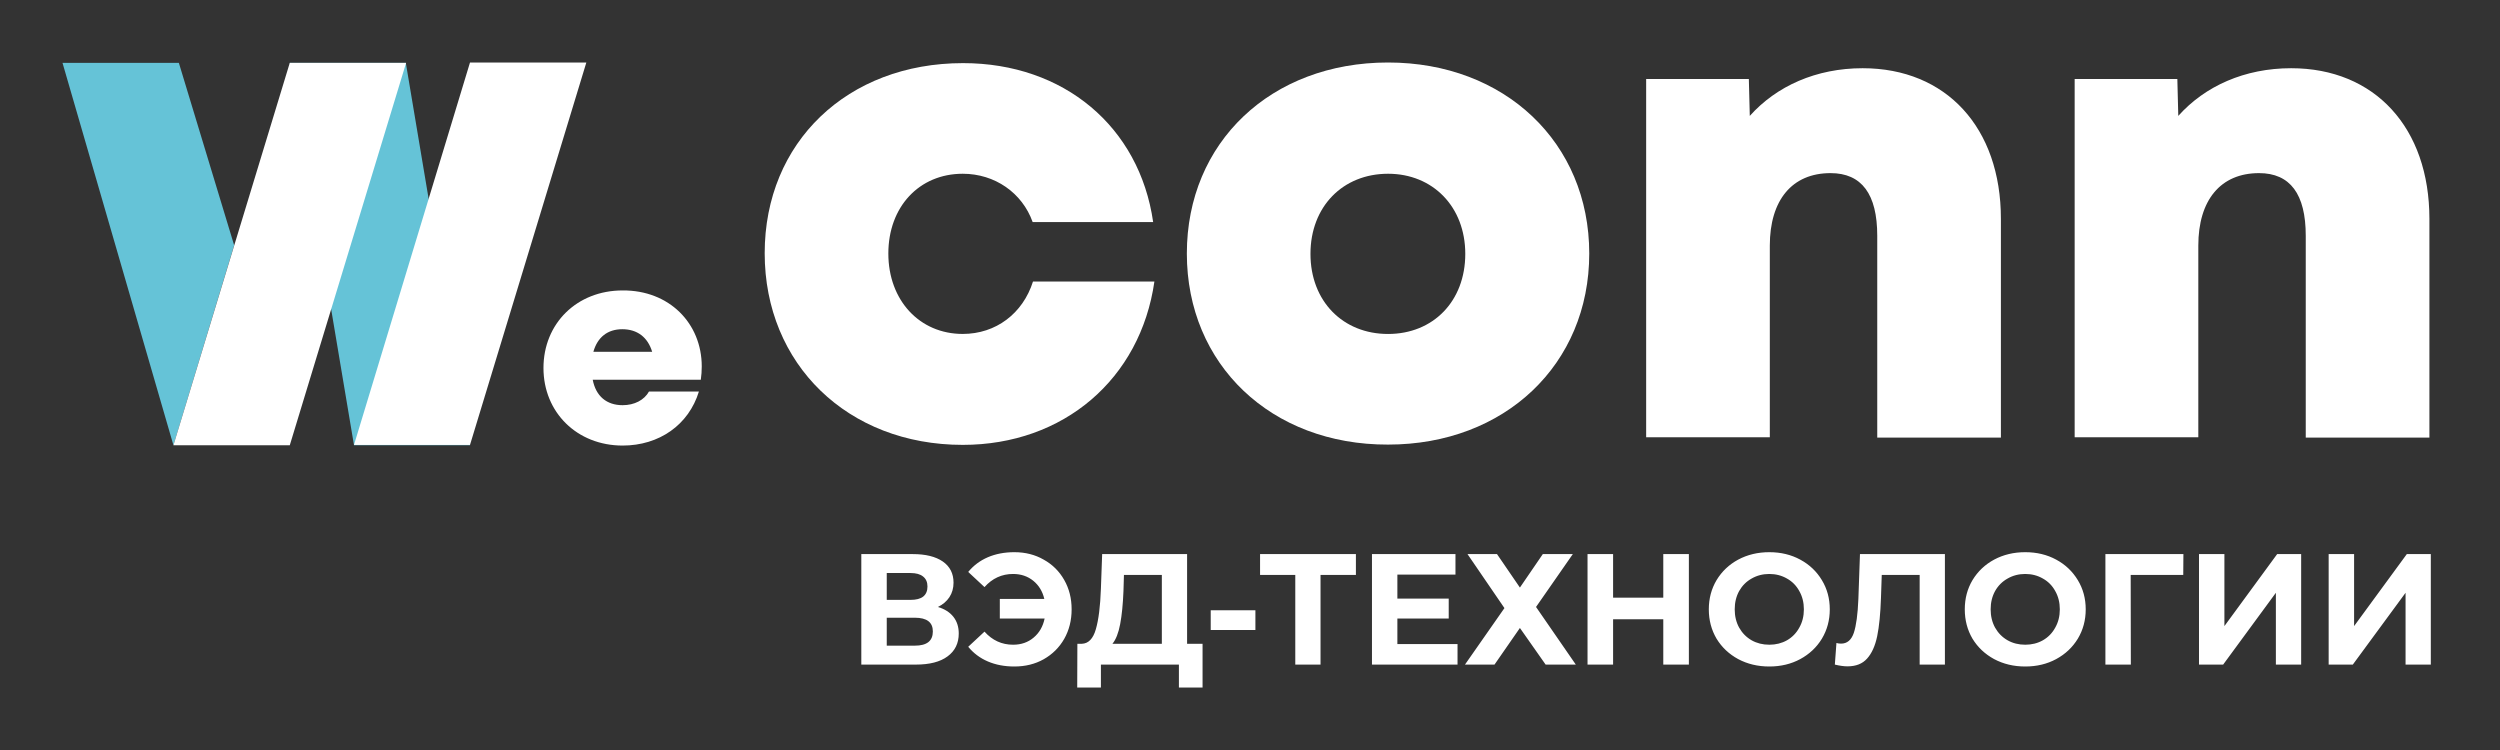 <svg xmlns="http://www.w3.org/2000/svg" width="80" height="24" viewBox="0 0 80 24" fill="none"><rect x="0" y="0" width="80" height="24" fill="#333333" stroke="none"/><rect width="80" height="24" fill="none"/>
<path d="M5.723 2.011C2 2.011 2 2.011 2 2.011L5.55 14.248L7.493 7.849L5.723 2.011Z" fill="#65C3D7"/>
<path d="M12.986 2.011C9.273 2.011 9.273 2.011 9.273 2.011L11.328 14.248H15.04L12.986 2.011Z" fill="#65C3D7"/>
<path fill-rule="evenodd" clip-rule="evenodd" d="M15.04 2C18.763 2 18.763 2 18.763 2L15.04 14.237H11.328L15.04 2Z" fill="white"/>
<path fill-rule="evenodd" clip-rule="evenodd" d="M9.273 14.248C12.996 2.011 12.996 2.011 12.996 2.011H9.273L5.55 14.248L9.273 14.248Z" fill="white"/>
<path fill-rule="evenodd" clip-rule="evenodd" d="M18.988 11.257C20.869 11.257 20.869 11.257 20.869 11.257C20.727 10.789 20.391 10.535 19.913 10.535C19.445 10.535 19.12 10.789 18.988 11.257ZM22.456 11.725C22.456 11.867 22.446 12.009 22.426 12.152C18.967 12.152 18.967 12.152 18.967 12.152C19.069 12.681 19.415 12.966 19.924 12.966C20.3 12.966 20.615 12.803 20.768 12.528C22.365 12.528 22.365 12.528 22.365 12.528C22.039 13.596 21.093 14.258 19.924 14.258C18.469 14.258 17.391 13.2 17.391 11.776C17.391 10.351 18.459 9.294 19.924 9.294C21.419 9.283 22.456 10.351 22.456 11.725Z" fill="white"/>
<path fill-rule="evenodd" clip-rule="evenodd" d="M30.808 14.236C27.125 14.236 24.47 11.653 24.47 8.103C24.47 4.553 27.115 2.02 30.818 2.02C34.042 2.02 36.463 4.054 36.901 7.106C33.045 7.106 33.045 7.106 33.045 7.106C32.71 6.17 31.835 5.56 30.808 5.56C29.414 5.56 28.427 6.618 28.427 8.113C28.427 9.608 29.424 10.686 30.808 10.686C31.866 10.686 32.73 10.035 33.056 9.008C36.941 9.008 36.941 9.008 36.941 9.008C36.494 12.131 34.032 14.236 30.808 14.236Z" fill="white"/>
<path fill-rule="evenodd" clip-rule="evenodd" d="M44.418 10.687C45.862 10.687 46.889 9.639 46.889 8.124C46.889 6.618 45.852 5.56 44.418 5.56C42.973 5.56 41.935 6.608 41.935 8.124C41.935 9.639 42.973 10.687 44.418 10.687ZM37.979 8.113C37.979 4.553 40.674 2 44.418 2C48.151 2 50.856 4.563 50.856 8.113C50.856 11.664 48.151 14.227 44.418 14.227C40.674 14.237 37.979 11.664 37.979 8.113Z" fill="white"/>
<path fill-rule="evenodd" clip-rule="evenodd" d="M64.029 7.004C64.029 14.003 64.029 14.003 64.029 14.003H60.072V7.544C60.072 6.211 59.574 5.54 58.577 5.54C57.346 5.54 56.634 6.404 56.634 7.859C56.634 13.993 56.634 13.993 56.634 13.993H52.677V2.529H55.963L55.993 3.709C56.848 2.753 58.119 2.183 59.604 2.183C62.279 2.183 64.029 4.085 64.029 7.004Z" fill="white"/>
<path fill-rule="evenodd" clip-rule="evenodd" d="M77.741 7.004C77.741 14.003 77.741 14.003 77.741 14.003H73.784V7.544C73.784 6.211 73.286 5.54 72.289 5.54C71.058 5.54 70.346 6.404 70.346 7.859C70.346 13.993 70.346 13.993 70.346 13.993H66.389V2.529H69.675L69.705 3.709C70.56 2.753 71.831 2.183 73.316 2.183C75.992 2.183 77.741 4.085 77.741 7.004Z" fill="white"/>
<path d="M30.013 19.423C30.228 19.487 30.393 19.592 30.508 19.737C30.622 19.881 30.68 20.06 30.68 20.272C30.68 20.585 30.56 20.83 30.321 21.005C30.085 21.18 29.747 21.267 29.305 21.267C27.562 21.267 27.562 21.267 27.562 21.267V17.731H29.209C29.62 17.731 29.94 17.81 30.169 17.968C30.398 18.127 30.513 18.352 30.513 18.645C30.513 18.82 30.469 18.975 30.381 19.11C30.294 19.241 30.171 19.346 30.013 19.423ZM28.376 19.196C29.139 19.196 29.139 19.196 29.139 19.196C29.317 19.196 29.452 19.161 29.543 19.09C29.634 19.016 29.679 18.908 29.679 18.767C29.679 18.628 29.632 18.522 29.538 18.448C29.447 18.374 29.314 18.337 29.139 18.337C28.376 18.337 28.376 18.337 28.376 18.337V19.196ZM29.275 20.661C29.659 20.661 29.851 20.51 29.851 20.206C29.851 19.913 29.659 19.767 29.275 19.767C28.376 19.767 28.376 19.767 28.376 19.767V20.661H29.275ZM32.459 17.67C32.809 17.67 33.122 17.749 33.398 17.908C33.678 18.063 33.897 18.28 34.055 18.559C34.213 18.836 34.292 19.149 34.292 19.499C34.292 19.849 34.213 20.164 34.055 20.444C33.897 20.72 33.678 20.937 33.398 21.096C33.122 21.251 32.809 21.328 32.459 21.328C32.145 21.328 31.862 21.274 31.61 21.166C31.36 21.059 31.152 20.902 30.983 20.697C31.504 20.212 31.504 20.212 31.504 20.212C31.753 20.491 32.058 20.631 32.418 20.631C32.678 20.631 32.896 20.555 33.075 20.404C33.257 20.252 33.375 20.048 33.428 19.792C31.994 19.792 31.994 19.792 31.994 19.792V19.166H33.418C33.361 18.923 33.243 18.73 33.065 18.585C32.886 18.44 32.671 18.367 32.418 18.367C32.058 18.367 31.753 18.507 31.504 18.787C30.983 18.302 30.983 18.302 30.983 18.302C31.152 18.096 31.36 17.94 31.61 17.832C31.862 17.724 32.145 17.67 32.459 17.67ZM38.482 20.601C38.482 22 38.482 22 38.482 22H37.725V21.267H35.229V22H34.471L34.476 20.601H34.617C34.83 20.594 34.98 20.439 35.067 20.136C35.155 19.833 35.209 19.4 35.229 18.837C35.269 17.731 35.269 17.731 35.269 17.731H37.987V20.601H38.482ZM35.951 18.913C35.934 19.334 35.899 19.688 35.845 19.974C35.791 20.257 35.709 20.466 35.598 20.601C37.179 20.601 37.179 20.601 37.179 20.601V18.398H35.966L35.951 18.913ZM38.743 19.529C40.173 19.529 40.173 19.529 40.173 19.529V20.161H38.743V19.529ZM43.389 18.398C42.257 18.398 42.257 18.398 42.257 18.398V21.267H41.449V18.398H40.322V17.731H43.389V18.398ZM46.641 20.611C46.641 21.267 46.641 21.267 46.641 21.267H43.903V17.731H46.575V18.388H44.716V19.156H46.359V19.792H44.716V20.611H46.641ZM47.904 17.731C48.637 18.802 48.637 18.802 48.637 18.802L49.37 17.731H50.33L49.153 19.423L50.426 21.267H49.46L48.637 20.095L47.824 21.267H46.879L48.142 19.459L46.96 17.731H47.904ZM54.044 17.731C54.044 21.267 54.044 21.267 54.044 21.267H53.225V19.817H51.619V21.267H50.801V17.731H51.619V19.125H53.225V17.731H54.044ZM56.618 21.328C56.251 21.328 55.919 21.249 55.622 21.091C55.329 20.932 55.099 20.715 54.93 20.439C54.765 20.159 54.682 19.846 54.682 19.499C54.682 19.152 54.765 18.841 54.93 18.564C55.099 18.285 55.329 18.066 55.622 17.908C55.919 17.749 56.251 17.67 56.618 17.67C56.985 17.67 57.315 17.749 57.608 17.908C57.901 18.066 58.132 18.285 58.3 18.564C58.468 18.841 58.553 19.152 58.553 19.499C58.553 19.846 58.468 20.159 58.3 20.439C58.132 20.715 57.901 20.932 57.608 21.091C57.315 21.249 56.985 21.328 56.618 21.328ZM56.618 20.631C56.826 20.631 57.015 20.584 57.184 20.489C57.352 20.392 57.483 20.257 57.577 20.085C57.675 19.913 57.724 19.718 57.724 19.499C57.724 19.28 57.675 19.085 57.577 18.913C57.483 18.741 57.352 18.608 57.184 18.514C57.015 18.416 56.826 18.367 56.618 18.367C56.408 18.367 56.22 18.416 56.051 18.514C55.883 18.608 55.75 18.741 55.653 18.913C55.558 19.085 55.511 19.28 55.511 19.499C55.511 19.718 55.558 19.913 55.653 20.085C55.75 20.257 55.883 20.392 56.051 20.489C56.22 20.584 56.408 20.631 56.618 20.631ZM62.237 17.731C62.237 21.267 62.237 21.267 62.237 21.267H61.429V18.398H60.216L60.191 19.135C60.174 19.637 60.134 20.045 60.07 20.358C60.005 20.668 59.898 20.907 59.746 21.075C59.598 21.241 59.389 21.323 59.12 21.323C59.008 21.323 58.874 21.305 58.715 21.267C58.766 20.575 58.766 20.575 58.766 20.575C58.81 20.589 58.859 20.596 58.913 20.596C59.108 20.596 59.244 20.481 59.322 20.252C59.399 20.02 59.448 19.657 59.468 19.166C59.519 17.731 59.519 17.731 59.519 17.731H62.237ZM64.808 21.328C64.44 21.328 64.109 21.249 63.812 21.091C63.519 20.932 63.289 20.715 63.12 20.439C62.955 20.159 62.873 19.846 62.873 19.499C62.873 19.152 62.955 18.841 63.12 18.564C63.289 18.285 63.519 18.066 63.812 17.908C64.109 17.749 64.44 17.67 64.808 17.67C65.175 17.67 65.505 17.749 65.798 17.908C66.091 18.066 66.321 18.285 66.49 18.564C66.658 18.841 66.743 19.152 66.743 19.499C66.743 19.846 66.658 20.159 66.49 20.439C66.321 20.715 66.091 20.932 65.798 21.091C65.505 21.249 65.175 21.328 64.808 21.328ZM64.808 20.631C65.016 20.631 65.205 20.584 65.373 20.489C65.542 20.392 65.673 20.257 65.767 20.085C65.865 19.913 65.914 19.718 65.914 19.499C65.914 19.28 65.865 19.085 65.767 18.913C65.673 18.741 65.542 18.608 65.373 18.514C65.205 18.416 65.016 18.367 64.808 18.367C64.599 18.367 64.41 18.416 64.242 18.514C64.073 18.608 63.94 18.741 63.843 18.913C63.748 19.085 63.701 19.28 63.701 19.499C63.701 19.718 63.748 19.913 63.843 20.085C63.94 20.257 64.073 20.392 64.242 20.489C64.41 20.584 64.599 20.631 64.808 20.631ZM69.864 18.398C68.181 18.398 68.182 18.398 68.182 18.398L68.187 21.267H67.373V17.731H69.869L69.864 18.398ZM70.368 17.731C71.181 17.731 71.181 17.731 71.181 17.731V20.035L72.869 17.731H73.637V21.267H72.828V18.969L71.141 21.267H70.368V17.731ZM74.517 17.731C75.331 17.731 75.331 17.731 75.331 17.731V20.035L77.018 17.731H77.786V21.267H76.978V18.969L75.29 21.267H74.517V17.731Z" fill="white"/>
</svg>
